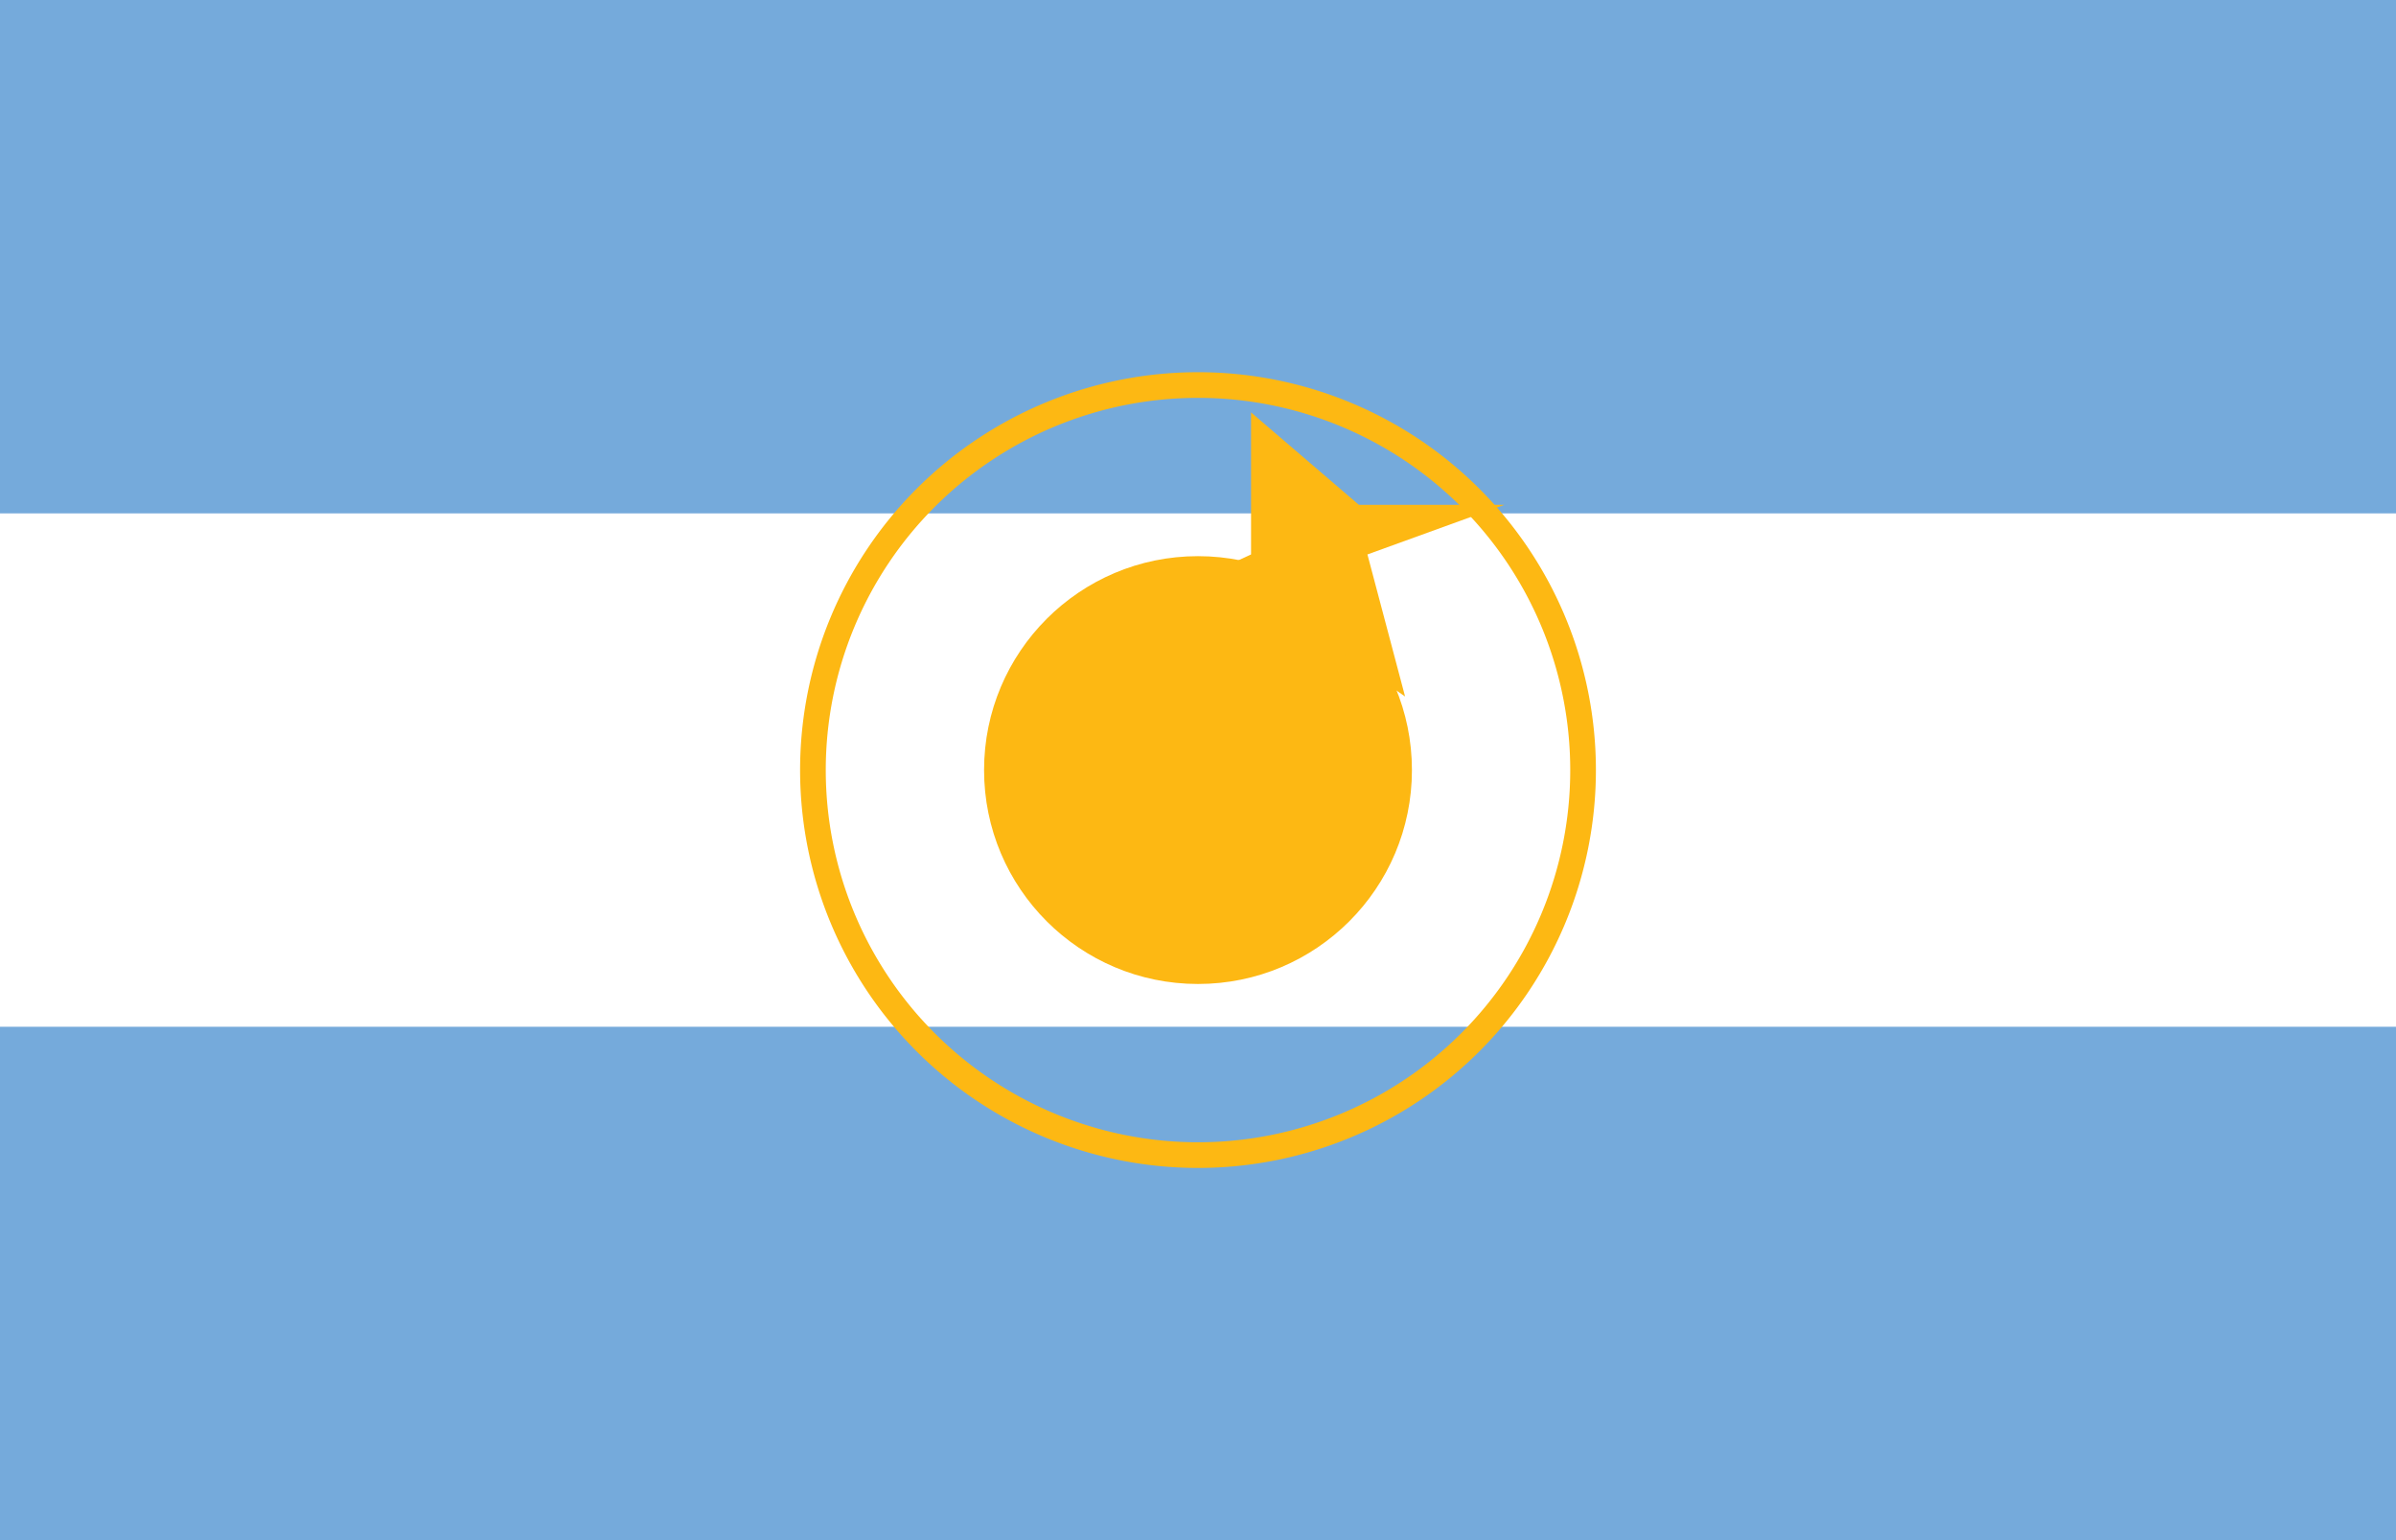 <svg xmlns="http://www.w3.org/2000/svg" viewBox="0 0 1400 900">
	<path fill="#75AADB" d="M0 0h1400v900H0z"/>
	<path fill="#FFF" d="M0 300h1400v300H0z"/>
	<circle cx="700" cy="450" r="125" fill="#FDB813"/>
	<path fill="none" stroke="#FDB813" stroke-width="15" d="M700 225a125 125 0 1 1 0 450m0-450a125 125 0 1 0 0 450"/>
	<path fill="#FDB813" d="M757 363l64 44-22-83 80-29h-85l-63-54v83l-84 39 56 44Z"/>
</svg>